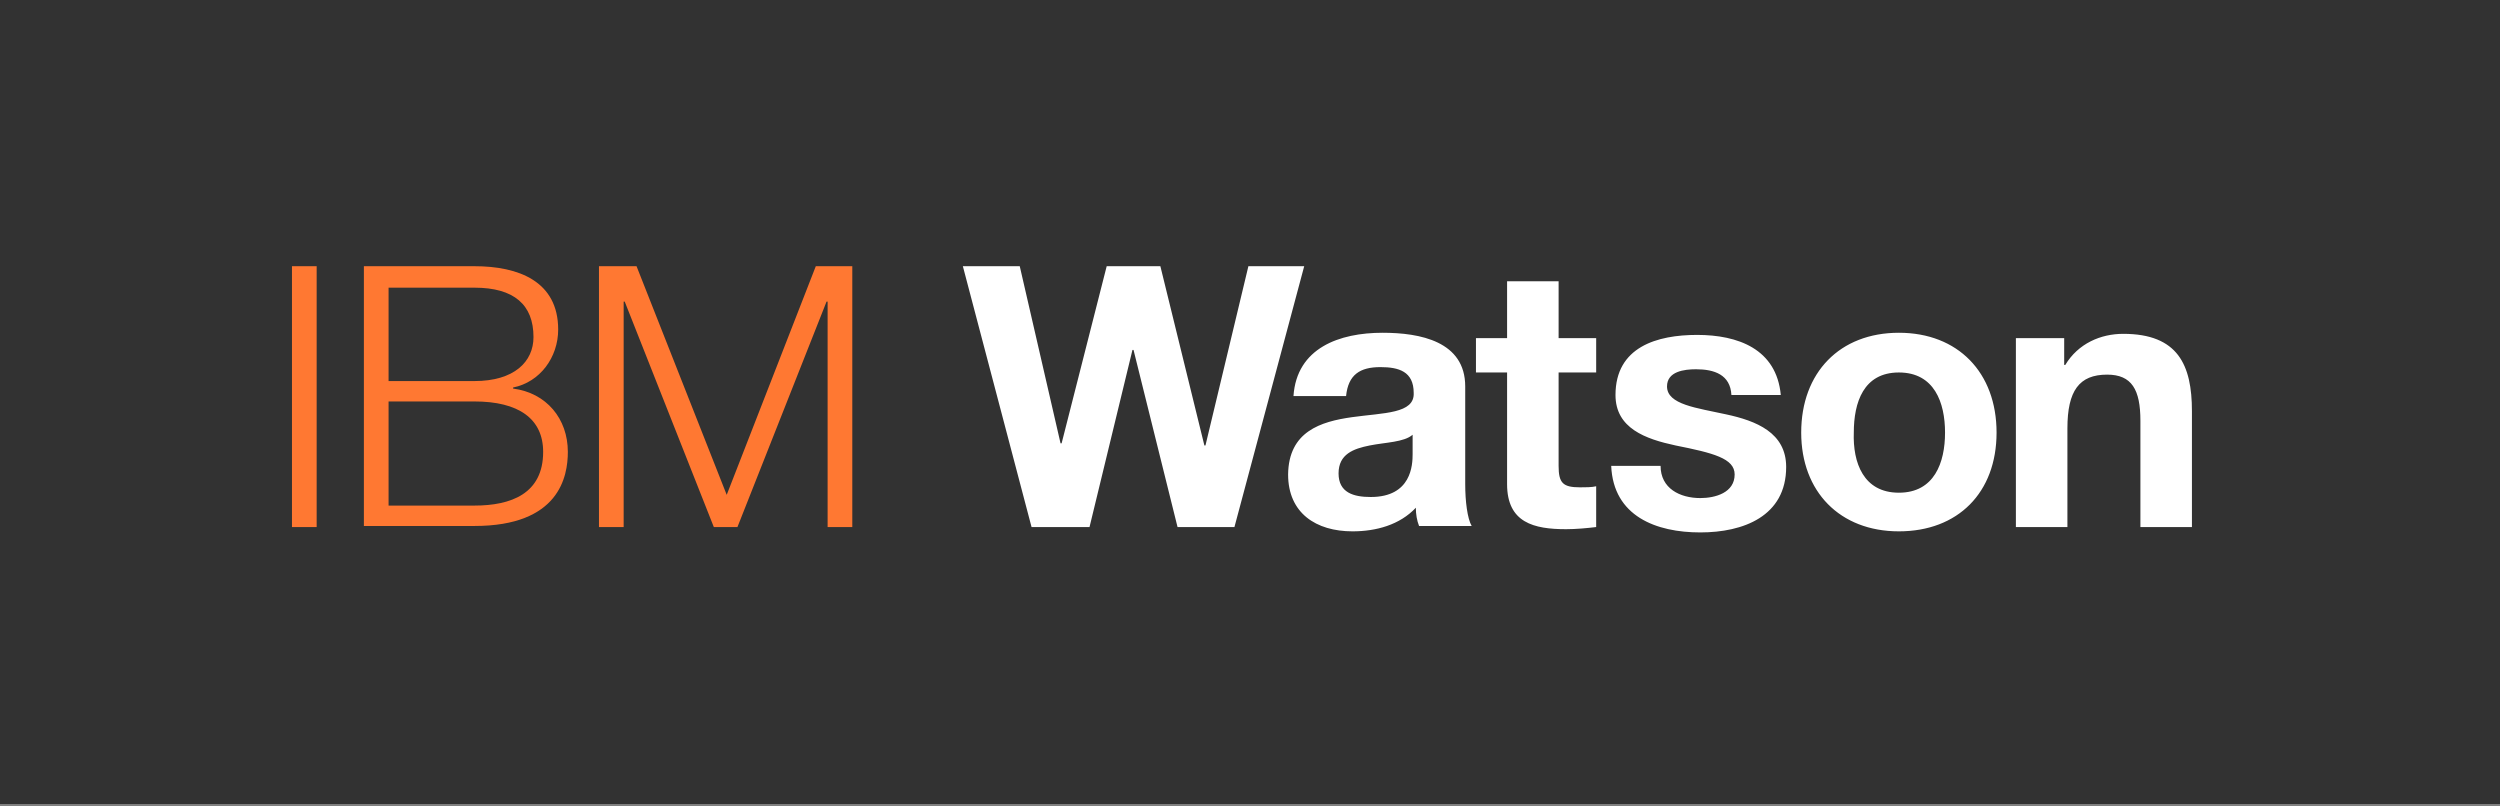 <svg xmlns="http://www.w3.org/2000/svg" width="232.9" height="75.1" viewBox="0 0 232.9 75.1"><rect x="0" y="0" width="232.9" height="75.1" fill="#808080" stroke="none"/><path fill="#323232" d="M0-.8h232.9v75.7H0z"/><path fill="#FF7832" d="M27.2 24.8h2.3v24.3h-2.3V24.8zm6.7 0h10.3c4.1 0 7.8 1.4 7.8 5.9 0 2.6-1.7 4.9-4.2 5.4v.1c3.1.4 5.1 2.8 5.1 5.9 0 2.3-.8 6.9-8.7 6.9H33.9V24.8zm2.3 10.7h8c3.7 0 5.5-1.8 5.5-4.1 0-3-1.8-4.6-5.5-4.6h-8v8.7zm0 11.6h8c3.4 0 6.4-1.1 6.4-5 0-3.1-2.3-4.7-6.4-4.7h-8v9.7zm19.7-22.3h3.4l8.4 21.3L76 24.8h3.4v24.3h-2.3v-21H77l-8.3 21h-2.2l-8.3-21h-.1v21h-2.3V24.8z"/><path fill="#FFF" d="M115 49.1h-5.3l-4.1-16.5h-.1l-4 16.5h-5.4l-6.4-24.3H95l3.8 16.5h.1l4.2-16.5h5l4.1 16.7h.1l4-16.7h5.2L115 49.1zm5.5-12.2c.3-4.5 4.3-5.9 8.3-5.9 3.5 0 7.7.8 7.7 5v9.1c0 1.6.2 3.2.6 3.9h-4.9c-.2-.5-.3-1.1-.3-1.7-1.5 1.6-3.7 2.2-5.9 2.2-3.4 0-6-1.7-6-5.3.1-8 11.9-3.7 11.7-7.6 0-2-1.4-2.4-3.1-2.4-1.9 0-3 .7-3.2 2.7h-4.9zm11.1 3.6c-.8.7-2.5.7-4 1-1.5.3-2.9.8-2.9 2.6s1.4 2.2 3 2.2c3.8 0 3.9-3 3.9-4v-1.8zm13.6-9h3.5v3.2h-3.5v8.7c0 1.6.4 2 2 2 .5 0 1.1 0 1.5-.1v3.8c-.8.1-1.9.2-2.8.2-3 0-5.5-.6-5.5-4.2V34.7h-2.9v-3.2h2.9v-5.3h4.8v5.3zm9.5 11.9c0 2.1 1.8 3 3.7 3 1.4 0 3.2-.5 3.2-2.2 0-1.5-2-2-5.5-2.7-2.8-.6-5.6-1.6-5.6-4.7 0-4.5 3.9-5.6 7.6-5.6 3.8 0 7.4 1.3 7.8 5.6h-4.6c-.1-1.9-1.6-2.4-3.3-2.4-1.1 0-2.7.2-2.7 1.6 0 1.7 2.8 2 5.5 2.6 2.8.6 5.6 1.7 5.6 4.9 0 4.6-4 6.1-8 6.1-4.1 0-8.1-1.5-8.3-6.2h4.6zM176.9 31c5.5 0 9.1 3.7 9.1 9.3 0 5.6-3.6 9.2-9.1 9.2s-9.1-3.7-9.1-9.2c0-5.6 3.6-9.3 9.1-9.3zm0 14.9c3.3 0 4.3-2.8 4.3-5.6s-1-5.6-4.3-5.6-4.2 2.8-4.2 5.6c-.1 2.8.9 5.6 4.2 5.6zm10.8-14.4h4.6V34h.1c1.2-2 3.3-2.9 5.4-2.9 5.1 0 6.4 2.9 6.4 7.2v10.8h-4.8v-9.9c0-2.9-.8-4.3-3.1-4.3-2.6 0-3.7 1.5-3.7 5v9.2h-4.8V31.5z"/></svg>